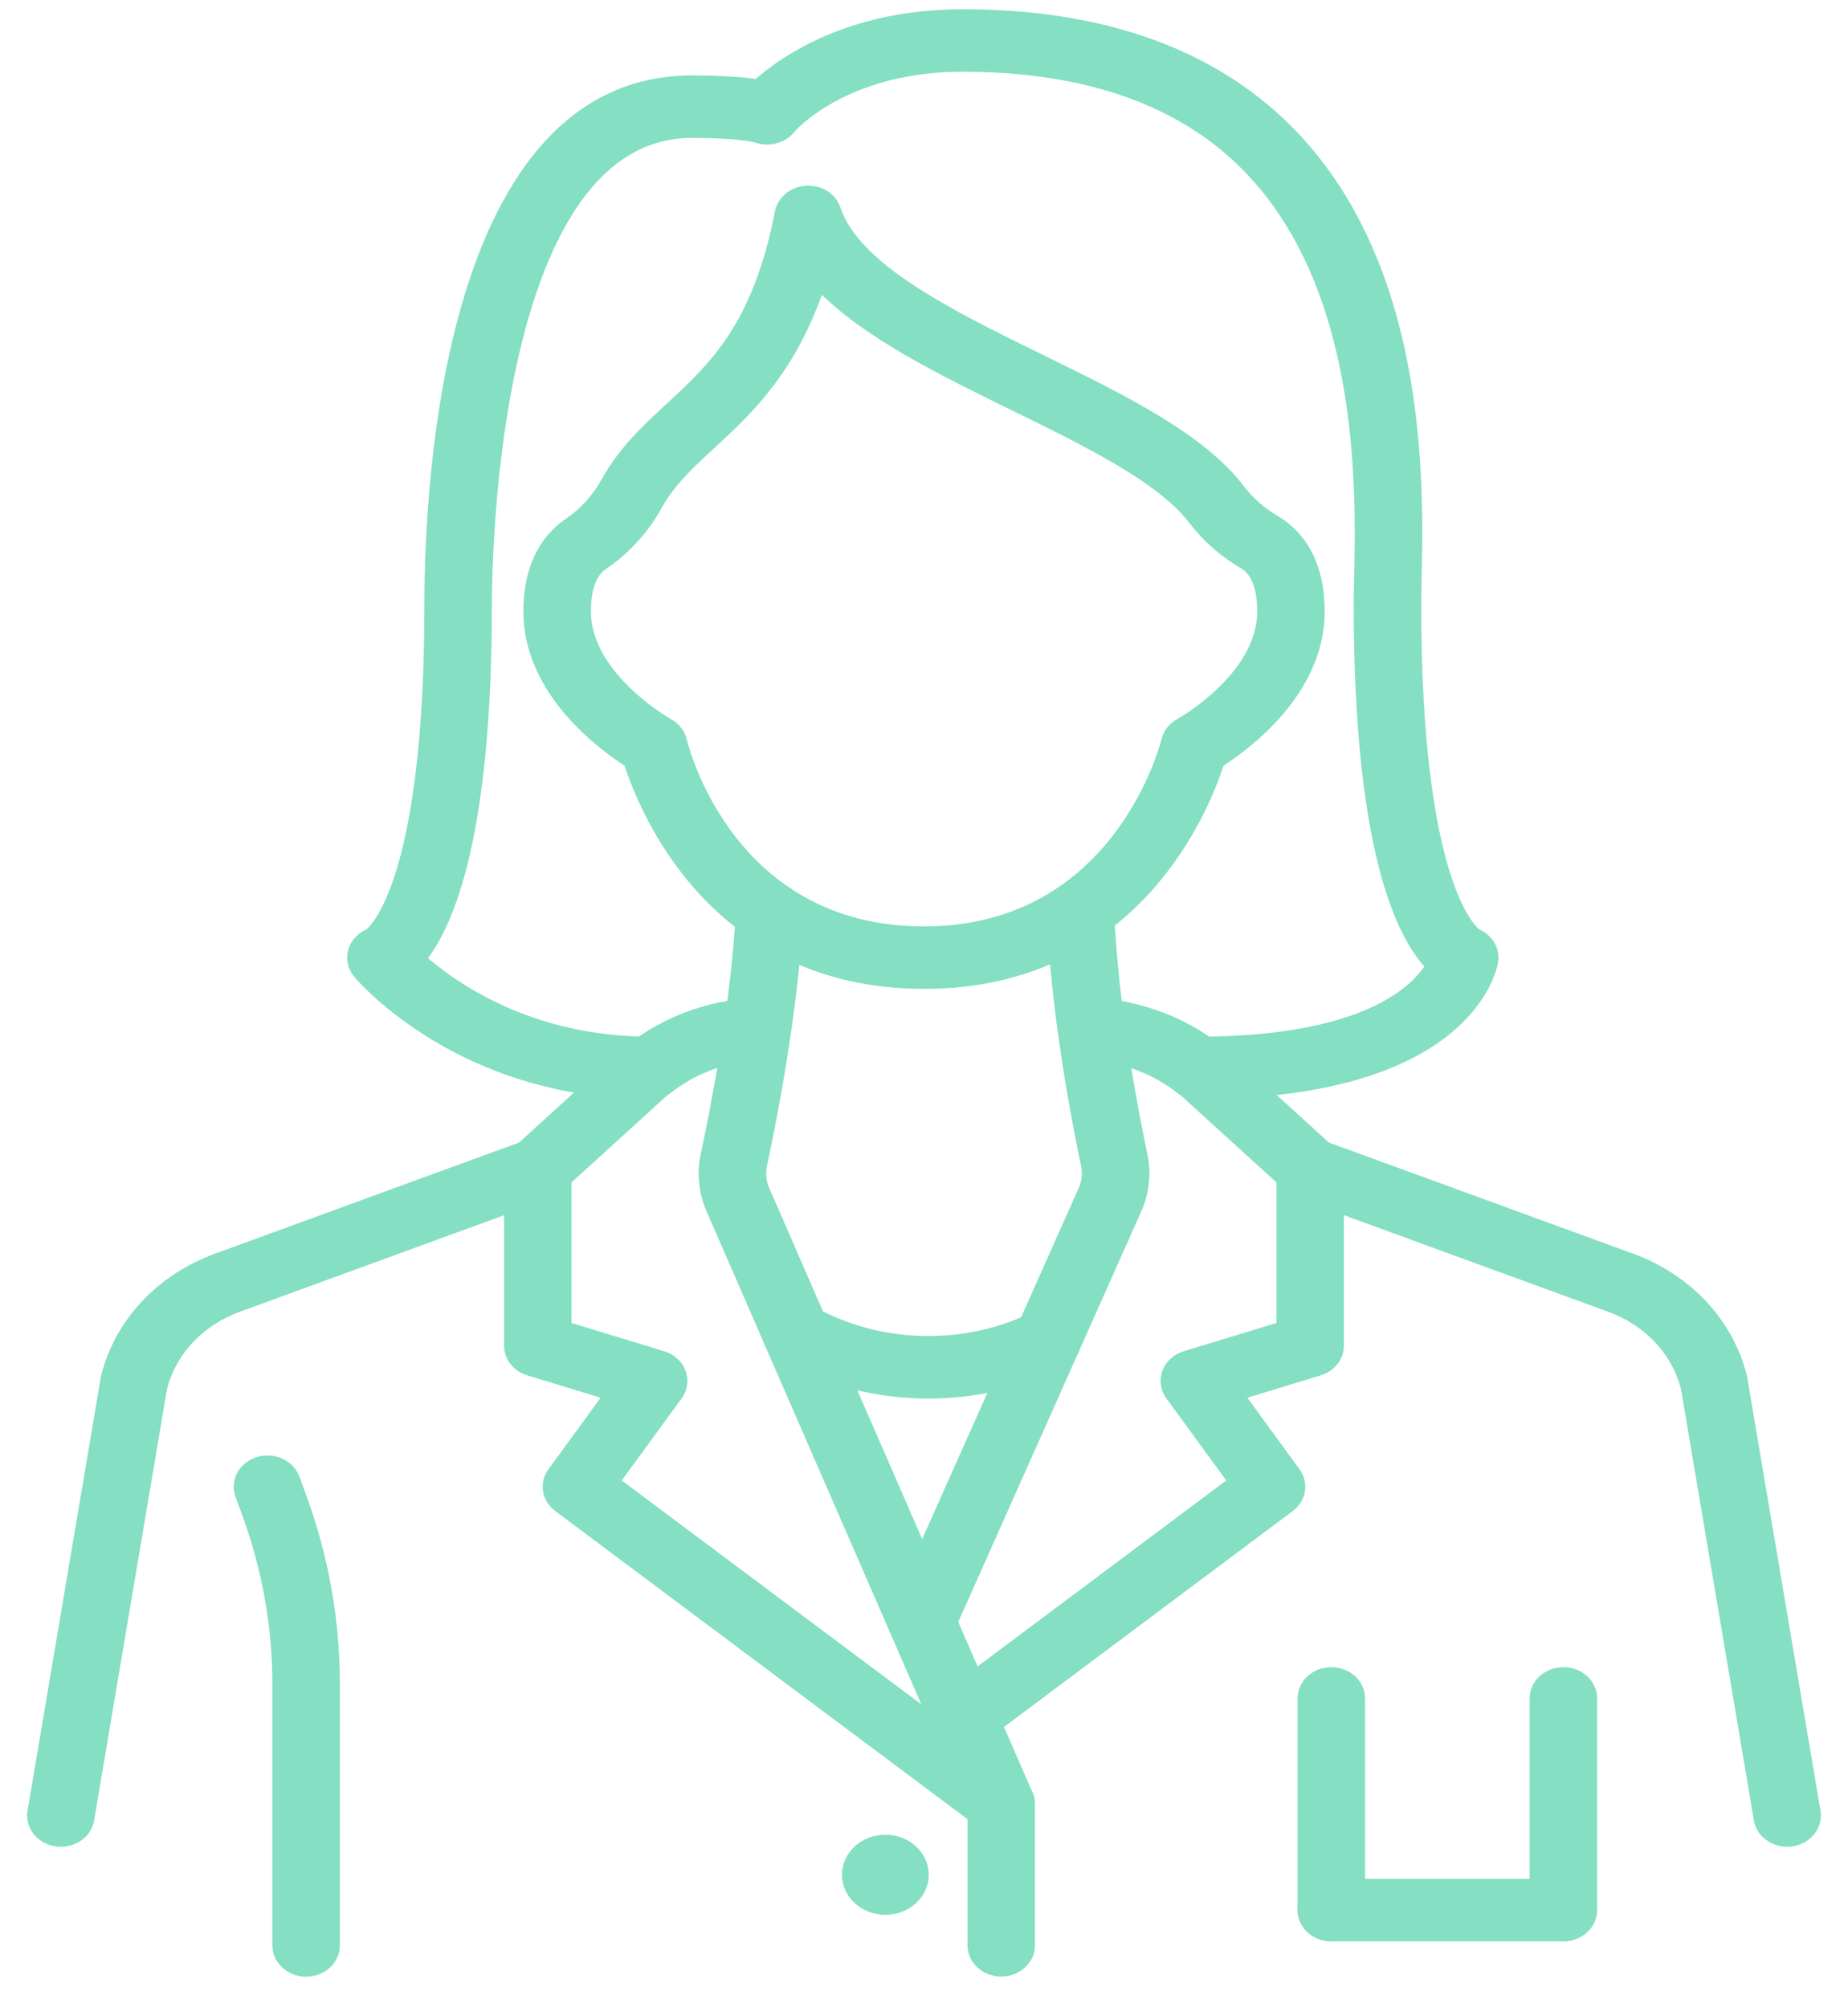 <svg width="58" height="63" viewBox="0 0 58 63" fill="none" xmlns="http://www.w3.org/2000/svg">
<path d="M37.593 34.34C37.091 34.34 36.684 33.968 36.684 33.51C36.684 33.052 37.091 32.68 37.593 32.68C42.824 32.68 44.427 31.075 44.893 30.311C43.933 29.314 42.637 26.563 42.637 18.982C42.637 18.752 42.643 18.472 42.65 18.15C42.712 15.322 42.858 8.702 38.839 4.957C36.806 3.062 33.903 2.101 30.212 2.101C26.515 2.101 24.866 3.98 24.797 4.06C24.488 4.421 23.919 4.486 23.523 4.209C23.128 3.931 23.05 3.416 23.351 3.052C23.44 2.946 25.571 0.44 30.212 0.44C34.41 0.44 37.75 1.569 40.138 3.794C44.691 8.036 44.534 15.147 44.468 18.183C44.46 18.491 44.455 18.761 44.455 18.981C44.455 27.68 46.19 29.178 46.348 29.295C46.709 29.445 46.926 29.797 46.871 30.164C46.845 30.337 46.132 34.34 37.593 34.34Z" fill="#84DFC3" stroke="#84DFC3" stroke-width="0.3"/>
<path d="M20.401 34.34C14.49 34.34 11.365 30.712 11.234 30.557C11.053 30.342 10.999 30.06 11.088 29.801C11.165 29.575 11.344 29.393 11.576 29.296C11.734 29.18 13.47 27.685 13.47 18.982C13.47 15.12 14.065 2.517 21.727 2.517C23.588 2.517 24.269 2.727 24.434 2.791C24.895 2.972 25.109 3.46 24.912 3.881C24.718 4.292 24.2 4.487 23.75 4.329C23.7 4.315 23.169 4.177 21.727 4.177C15.469 4.177 15.288 17.466 15.288 18.981C15.288 26.059 14.159 28.927 13.227 30.088C14.248 30.988 16.661 32.679 20.4 32.679C20.902 32.679 21.309 33.051 21.309 33.51C21.31 33.968 20.903 34.34 20.401 34.34Z" fill="#84DFC3" stroke="#84DFC3" stroke-width="0.3"/>
<path d="M29.001 30.881C22.387 30.881 20.191 25.379 19.728 23.929C18.86 23.376 16.577 21.682 16.577 19.19C16.577 17.599 17.26 16.801 17.834 16.411C18.317 16.083 18.719 15.645 18.993 15.148C19.546 14.143 20.303 13.447 21.034 12.773C22.381 11.531 23.774 10.247 24.47 6.661C24.544 6.284 24.891 6 25.31 5.977C25.749 5.957 26.112 6.196 26.235 6.563C26.861 8.428 29.826 9.88 32.692 11.284C35.256 12.54 37.679 13.726 38.923 15.352C39.222 15.74 39.59 16.064 40.018 16.315C40.662 16.693 41.425 17.498 41.425 19.189C41.425 21.682 39.142 23.376 38.274 23.929C37.812 25.379 35.615 30.881 29.001 30.881ZM25.732 8.976C24.834 11.628 23.467 12.889 22.326 13.941C21.636 14.577 21.041 15.126 20.618 15.894C20.217 16.621 19.63 17.261 18.919 17.743C18.487 18.038 18.396 18.692 18.396 19.19C18.396 21.233 20.956 22.683 20.983 22.696C21.198 22.814 21.352 23.009 21.407 23.235C21.465 23.479 22.906 29.221 29.002 29.221C35.128 29.221 36.584 23.296 36.598 23.236C36.651 23.009 36.804 22.813 37.022 22.695C37.046 22.683 39.608 21.249 39.608 19.189C39.608 18.669 39.509 17.99 39.037 17.712C38.408 17.344 37.868 16.87 37.435 16.303C36.439 15.002 34.097 13.855 31.834 12.747C29.538 11.623 27.185 10.473 25.732 8.976Z" fill="#84DFC3" stroke="#84DFC3" stroke-width="0.3"/>
<path d="M31.424 57.447C31.063 57.447 30.721 57.25 30.579 56.924L22.313 37.951C22.077 37.405 22.017 36.815 22.14 36.243C22.422 34.928 23.094 31.55 23.244 28.603C23.268 28.146 23.7 27.773 24.195 27.813C24.696 27.834 25.084 28.223 25.06 28.681C24.904 31.737 24.214 35.21 23.925 36.562C23.869 36.821 23.896 37.089 24.004 37.338L32.269 56.31C32.454 56.736 32.227 57.219 31.761 57.389C31.65 57.429 31.537 57.447 31.424 57.447Z" fill="#84DFC3" stroke="#84DFC3" stroke-width="0.3"/>
<path d="M31.424 61.875C30.922 61.875 30.515 61.503 30.515 61.044V57.01L17.516 47.296C17.154 47.026 17.076 46.55 17.335 46.194L19.098 43.778L16.591 43.015C16.221 42.901 15.97 42.585 15.97 42.227V36.692C15.97 36.472 16.066 36.26 16.238 36.104L19.365 33.259C19.493 33.13 19.668 32.985 19.859 32.853C20.912 32.04 22.242 31.548 23.666 31.459C24.16 31.435 24.601 31.772 24.635 32.229C24.67 32.686 24.292 33.083 23.791 33.114C22.755 33.179 21.787 33.538 20.993 34.15C20.855 34.247 20.763 34.323 20.679 34.406L17.788 37.037V41.628L20.803 42.546C21.072 42.628 21.284 42.82 21.375 43.065C21.467 43.309 21.43 43.579 21.272 43.794L19.305 46.489L32 55.974C32.212 56.131 32.333 56.368 32.333 56.617V61.044C32.333 61.503 31.926 61.875 31.424 61.875Z" fill="#84DFC3" stroke="#84DFC3" stroke-width="0.3"/>
<path d="M1.911 57.801C1.846 57.801 1.78 57.795 1.712 57.782C1.222 57.682 0.913 57.238 1.022 56.791L3.315 43.222C3.727 41.526 5.029 40.127 6.798 39.482L16.542 35.922C17.006 35.756 17.538 35.959 17.723 36.385C17.91 36.811 17.683 37.294 17.216 37.464L7.472 41.023C6.262 41.465 5.372 42.421 5.09 43.582L2.797 57.152C2.703 57.538 2.328 57.801 1.911 57.801Z" fill="#84DFC3" stroke="#84DFC3" stroke-width="0.3"/>
<path d="M9.607 61.879C9.105 61.879 8.698 61.507 8.698 61.049V52.849C8.698 51.031 8.378 49.236 7.749 47.511L7.532 46.915C7.373 46.481 7.632 46.011 8.109 45.865C8.582 45.721 9.1 45.958 9.259 46.392L9.475 46.986C10.166 48.88 10.517 50.853 10.517 52.849V61.049C10.517 61.508 10.109 61.879 9.607 61.879Z" fill="#84DFC3" stroke="#84DFC3" stroke-width="0.3"/>
<path d="M41.784 60.768C41.282 60.768 40.875 60.396 40.875 59.938V53.296C40.875 52.838 41.282 52.466 41.784 52.466C42.286 52.466 42.693 52.838 42.693 53.296V59.938C42.693 60.396 42.286 60.768 41.784 60.768Z" fill="#84DFC3" stroke="#84DFC3" stroke-width="0.3"/>
<path d="M49.068 60.768C48.566 60.768 48.159 60.396 48.159 59.938V53.296C48.159 52.838 48.566 52.466 49.068 52.466C49.57 52.466 49.977 52.838 49.977 53.296V59.938C49.977 60.396 49.57 60.768 49.068 60.768Z" fill="#84DFC3" stroke="#84DFC3" stroke-width="0.3"/>
<path d="M29 58.831C29 58.219 28.458 57.724 27.788 57.724C27.118 57.724 26.576 58.219 26.576 58.831C26.576 59.442 27.118 59.937 27.788 59.937C28.458 59.937 29 59.442 29 58.831Z" fill="#84DFC3" stroke="#84DFC3" stroke-width="0.3"/>
<path d="M29 51.569C28.885 51.569 28.77 51.55 28.657 51.507C28.193 51.335 27.969 50.85 28.159 50.425L33.993 37.34C34.103 37.092 34.133 36.821 34.077 36.56C33.794 35.218 33.123 31.761 33 28.629C32.982 28.172 33.375 27.787 33.877 27.77C33.888 27.77 33.898 27.77 33.91 27.77C34.397 27.77 34.8 28.122 34.818 28.571C34.936 31.586 35.588 34.941 35.862 36.245C35.985 36.821 35.922 37.417 35.676 37.966L29.842 51.052C29.699 51.374 29.359 51.569 29 51.569Z" fill="#84DFC3" stroke="#84DFC3" stroke-width="0.3"/>
<path d="M30.284 54.679C30.021 54.679 29.761 54.575 29.581 54.374C29.262 54.02 29.319 53.497 29.709 53.207L38.695 46.489L36.728 43.794C36.57 43.579 36.532 43.309 36.624 43.064C36.715 42.819 36.927 42.627 37.196 42.545L40.211 41.628V37.037L37.351 34.435C37.238 34.323 37.145 34.247 37.045 34.178C36.234 33.547 35.274 33.19 34.224 33.114C33.723 33.078 33.35 32.678 33.389 32.22C33.429 31.763 33.872 31.433 34.368 31.458C35.802 31.563 37.121 32.056 38.183 32.884C38.331 32.985 38.507 33.13 38.665 33.288L41.761 36.104C41.933 36.26 42.029 36.472 42.029 36.693V42.227C42.029 42.585 41.778 42.902 41.408 43.015L38.901 43.778L40.664 46.194C40.923 46.55 40.846 47.027 40.483 47.297L30.859 54.492C30.691 54.618 30.487 54.679 30.284 54.679Z" fill="#84DFC3" stroke="#84DFC3" stroke-width="0.3"/>
<path d="M56.09 57.801C55.673 57.801 55.298 57.538 55.203 57.151L52.91 43.583C52.628 42.42 51.738 41.465 50.529 41.023L40.784 37.463C40.318 37.293 40.091 36.81 40.277 36.385C40.463 35.958 40.996 35.755 41.459 35.922L51.203 39.481C52.971 40.126 54.274 41.525 54.685 43.222L56.979 56.79C57.087 57.238 56.778 57.682 56.288 57.781C56.223 57.794 56.155 57.801 56.09 57.801Z" fill="#84DFC3" stroke="#84DFC3" stroke-width="0.3"/>
<path d="M29.14 43.736C27.53 43.736 25.919 43.335 24.508 42.541C24.081 42.3 23.948 41.789 24.211 41.399C24.474 41.01 25.033 40.887 25.462 41.127C27.577 42.318 30.251 42.392 32.442 41.322C32.889 41.105 33.437 41.258 33.674 41.661C33.91 42.065 33.743 42.569 33.302 42.786C32.004 43.42 30.571 43.736 29.14 43.736Z" fill="#84DFC3" stroke="#84DFC3" stroke-width="0.3"/>
<path d="M49.966 59.937C49.966 60.396 49.558 60.768 49.056 60.768H41.784C41.282 60.768 40.875 60.396 40.875 59.937C40.875 59.479 41.282 59.107 41.784 59.107H49.056C49.558 59.107 49.966 59.479 49.966 59.937Z" fill="#84DFC3" stroke="#84DFC3" stroke-width="0.3"/>
</svg>
